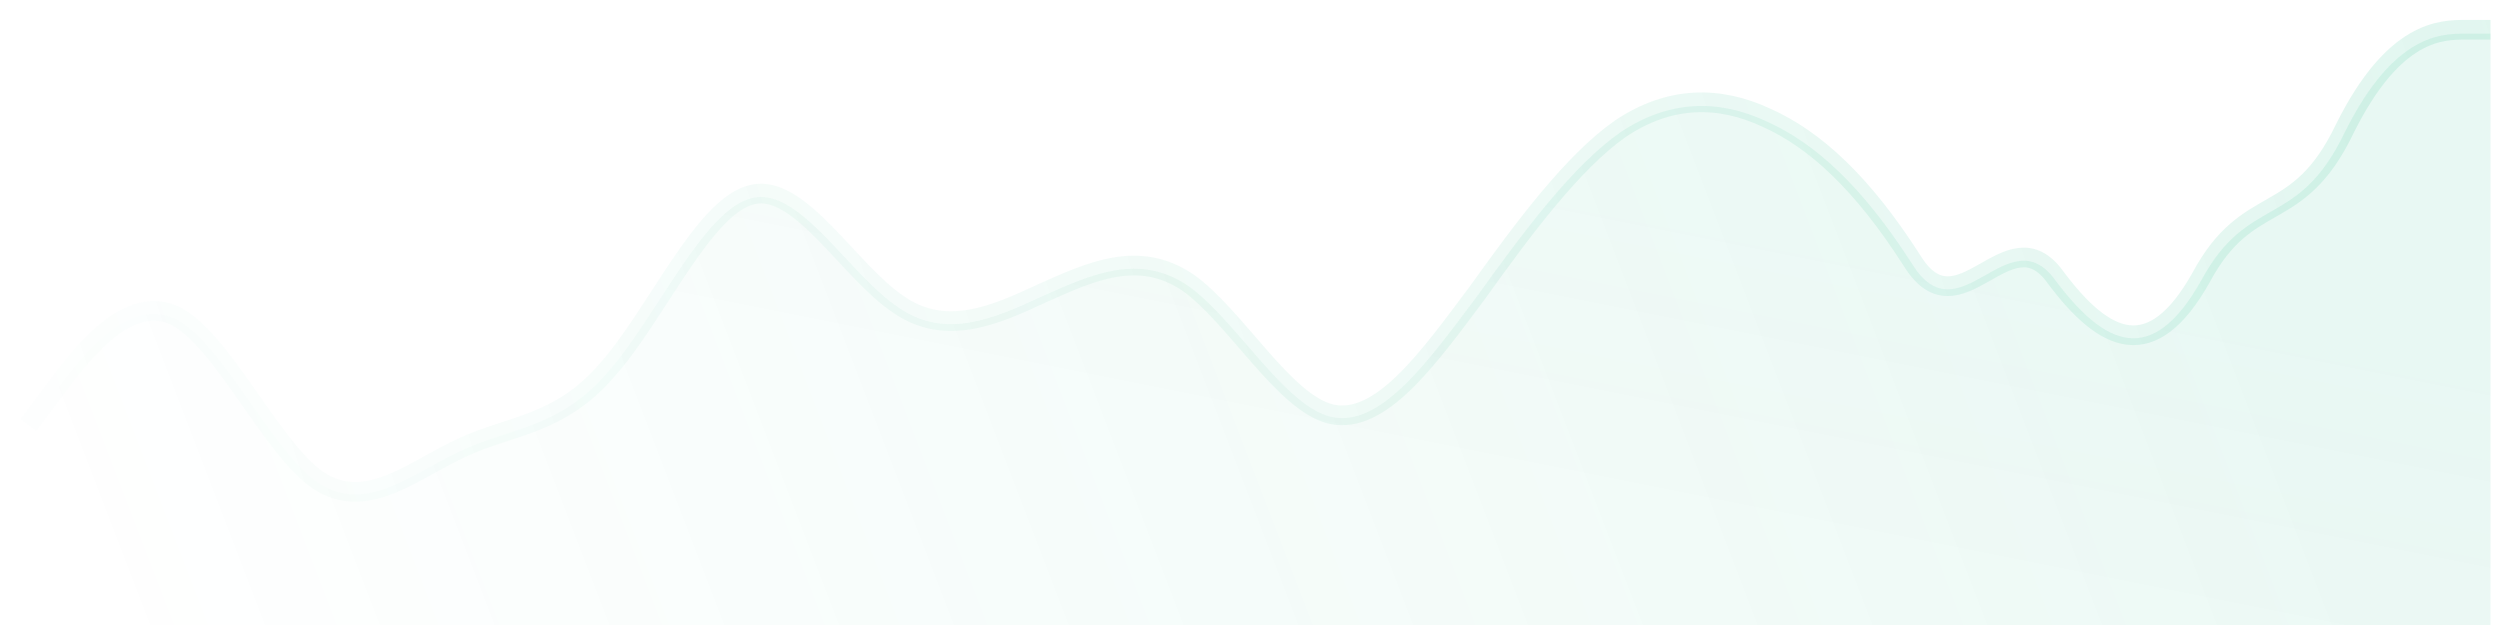 <svg width="127" height="32" viewBox="0 0 127 32" fill="none" xmlns="http://www.w3.org/2000/svg">
    <path fill-rule="evenodd" clip-rule="evenodd"
        d="M1.441 21.736L2.692 20.067C3.943 18.398 6.34 15.06 8.842 16.173C11.239 17.285 13.741 22.848 16.138 24.517C18.639 26.186 21.037 23.961 23.538 22.848C25.935 21.736 28.437 21.736 30.834 18.954C33.336 16.173 35.733 10.61 38.234 10.054C40.632 9.497 43.133 13.948 45.635 15.617C48.032 17.285 50.534 16.173 52.931 15.06C55.432 13.948 57.83 12.835 60.331 14.504C62.728 16.173 65.23 20.623 67.627 21.179C70.129 21.736 72.526 18.398 75.028 15.06C77.425 11.723 79.926 8.385 82.324 6.716C84.825 5.047 87.327 5.047 89.724 6.16C92.226 7.272 94.623 9.497 97.124 13.391C99.522 17.285 102.023 10.912 104.42 14.25C106.922 17.587 109.319 18.7 111.821 14.25C114.218 9.8 116.72 11.723 119.117 6.716C121.618 1.709 124.016 1.709 125.266 1.709H126.517V31.749H125.266C124.016 31.749 121.618 31.749 119.117 31.749C116.72 31.749 114.218 31.749 111.821 31.749C109.319 31.749 106.922 31.749 104.42 31.749C102.023 31.749 99.522 31.749 97.124 31.749C94.623 31.749 92.226 31.749 89.724 31.749C87.327 31.749 84.825 31.749 82.324 31.749C79.926 31.749 77.425 31.749 75.028 31.749C72.526 31.749 70.129 31.749 67.627 31.749C65.23 31.749 62.728 31.749 60.331 31.749C57.83 31.749 55.432 31.749 52.931 31.749C50.534 31.749 48.032 31.749 45.635 31.749C43.133 31.749 40.632 31.749 38.234 31.749C35.733 31.749 33.336 31.749 30.834 31.749C28.437 31.749 25.935 31.749 23.538 31.749C21.037 31.749 18.639 31.749 16.138 31.749C13.741 31.749 11.239 31.749 8.842 31.749C6.34 31.749 3.943 31.749 2.692 31.749H1.441V21.736Z"
        fill="url(#paint0_linear_2001_1021)" fill-opacity="0.08" />
    <path fill-rule="evenodd" clip-rule="evenodd"
        d="M1.441 21.736L2.692 20.067C3.943 18.398 6.34 15.06 8.842 16.173C11.239 17.285 13.741 22.848 16.138 24.517C18.639 26.186 21.037 23.961 23.538 22.848C25.935 21.736 28.437 21.736 30.834 18.954C33.336 16.173 35.733 10.61 38.234 10.054C40.632 9.497 43.133 13.948 45.635 15.617C48.032 17.285 50.534 16.173 52.931 15.06C55.432 13.948 57.83 12.835 60.331 14.504C62.728 16.173 65.23 20.623 67.627 21.179C70.129 21.736 72.526 18.398 75.028 15.06C77.425 11.723 79.926 8.385 82.324 6.716C84.825 5.047 87.327 5.047 89.724 6.16C92.226 7.272 94.623 9.497 97.124 13.391C99.522 17.285 102.023 10.912 104.42 14.25C106.922 17.587 109.319 18.7 111.821 14.25C114.218 9.8 116.72 11.723 119.117 6.716C121.618 1.709 124.016 1.709 125.266 1.709H126.517V31.749H125.266C124.016 31.749 121.618 31.749 119.117 31.749C116.72 31.749 114.218 31.749 111.821 31.749C109.319 31.749 106.922 31.749 104.42 31.749C102.023 31.749 99.522 31.749 97.124 31.749C94.623 31.749 92.226 31.749 89.724 31.749C87.327 31.749 84.825 31.749 82.324 31.749C79.926 31.749 77.425 31.749 75.028 31.749C72.526 31.749 70.129 31.749 67.627 31.749C65.23 31.749 62.728 31.749 60.331 31.749C57.83 31.749 55.432 31.749 52.931 31.749C50.534 31.749 48.032 31.749 45.635 31.749C43.133 31.749 40.632 31.749 38.234 31.749C35.733 31.749 33.336 31.749 30.834 31.749C28.437 31.749 25.935 31.749 23.538 31.749C21.037 31.749 18.639 31.749 16.138 31.749C13.741 31.749 11.239 31.749 8.842 31.749C6.34 31.749 3.943 31.749 2.692 31.749H1.441V21.736Z"
        fill="url(#paint1_linear_2001_1021)" fill-opacity="0.2" />
    <path
        d="M1.441 21.595L2.692 19.922C3.943 18.248 6.34 14.901 8.842 16.017C11.239 17.133 13.741 22.711 16.138 24.385C18.639 26.058 21.037 23.827 23.538 22.711C25.935 21.595 28.437 21.595 30.834 18.806C33.336 16.017 35.733 10.438 38.234 9.88C40.632 9.322 43.133 13.785 45.635 15.459C48.032 17.133 50.534 16.017 52.931 14.901C55.432 13.785 57.83 12.669 60.331 14.343C62.728 16.017 65.23 20.48 67.627 21.038C70.129 21.595 72.526 18.248 75.028 14.901C77.425 11.554 79.926 8.207 82.324 6.533C84.825 4.859 87.327 4.859 89.724 5.975C92.226 7.091 94.623 9.322 97.124 13.227C99.522 17.133 102.023 10.741 104.42 14.088C106.922 17.435 109.319 18.551 111.821 14.088C114.218 9.625 116.72 11.554 119.117 6.533C121.618 1.512 124.016 1.512 125.266 1.512H126.517"
        stroke="url(#paint2_linear_2001_1021)" stroke-opacity="0.12" />
    <defs>
        <linearGradient id="paint0_linear_2001_1021" x1="116.5" y1="13" x2="12.82" y2="52.833"
            gradientUnits="userSpaceOnUse">
            <stop stop-color="#0CB47F" />
            <stop offset="1" stop-color="#0CB47F" stop-opacity="0" />
        </linearGradient>
        <linearGradient id="paint1_linear_2001_1021" x1="112.5" y1="17" x2="109.5" y2="32"
            gradientUnits="userSpaceOnUse">
            <stop stop-color="#0CB680" stop-opacity="0.07" />
            <stop offset="1" stop-opacity="0" />
            <stop offset="1" stop-color="#0CB680" stop-opacity="0" />
        </linearGradient>
        <linearGradient id="paint2_linear_2001_1021" x1="127" y1="2" x2="1" y2="43"
            gradientUnits="userSpaceOnUse">
            <stop stop-color="#0CB47F" />
            <stop offset="1" stop-color="#0CB47F" stop-opacity="0" />
        </linearGradient>
    </defs>
</svg>